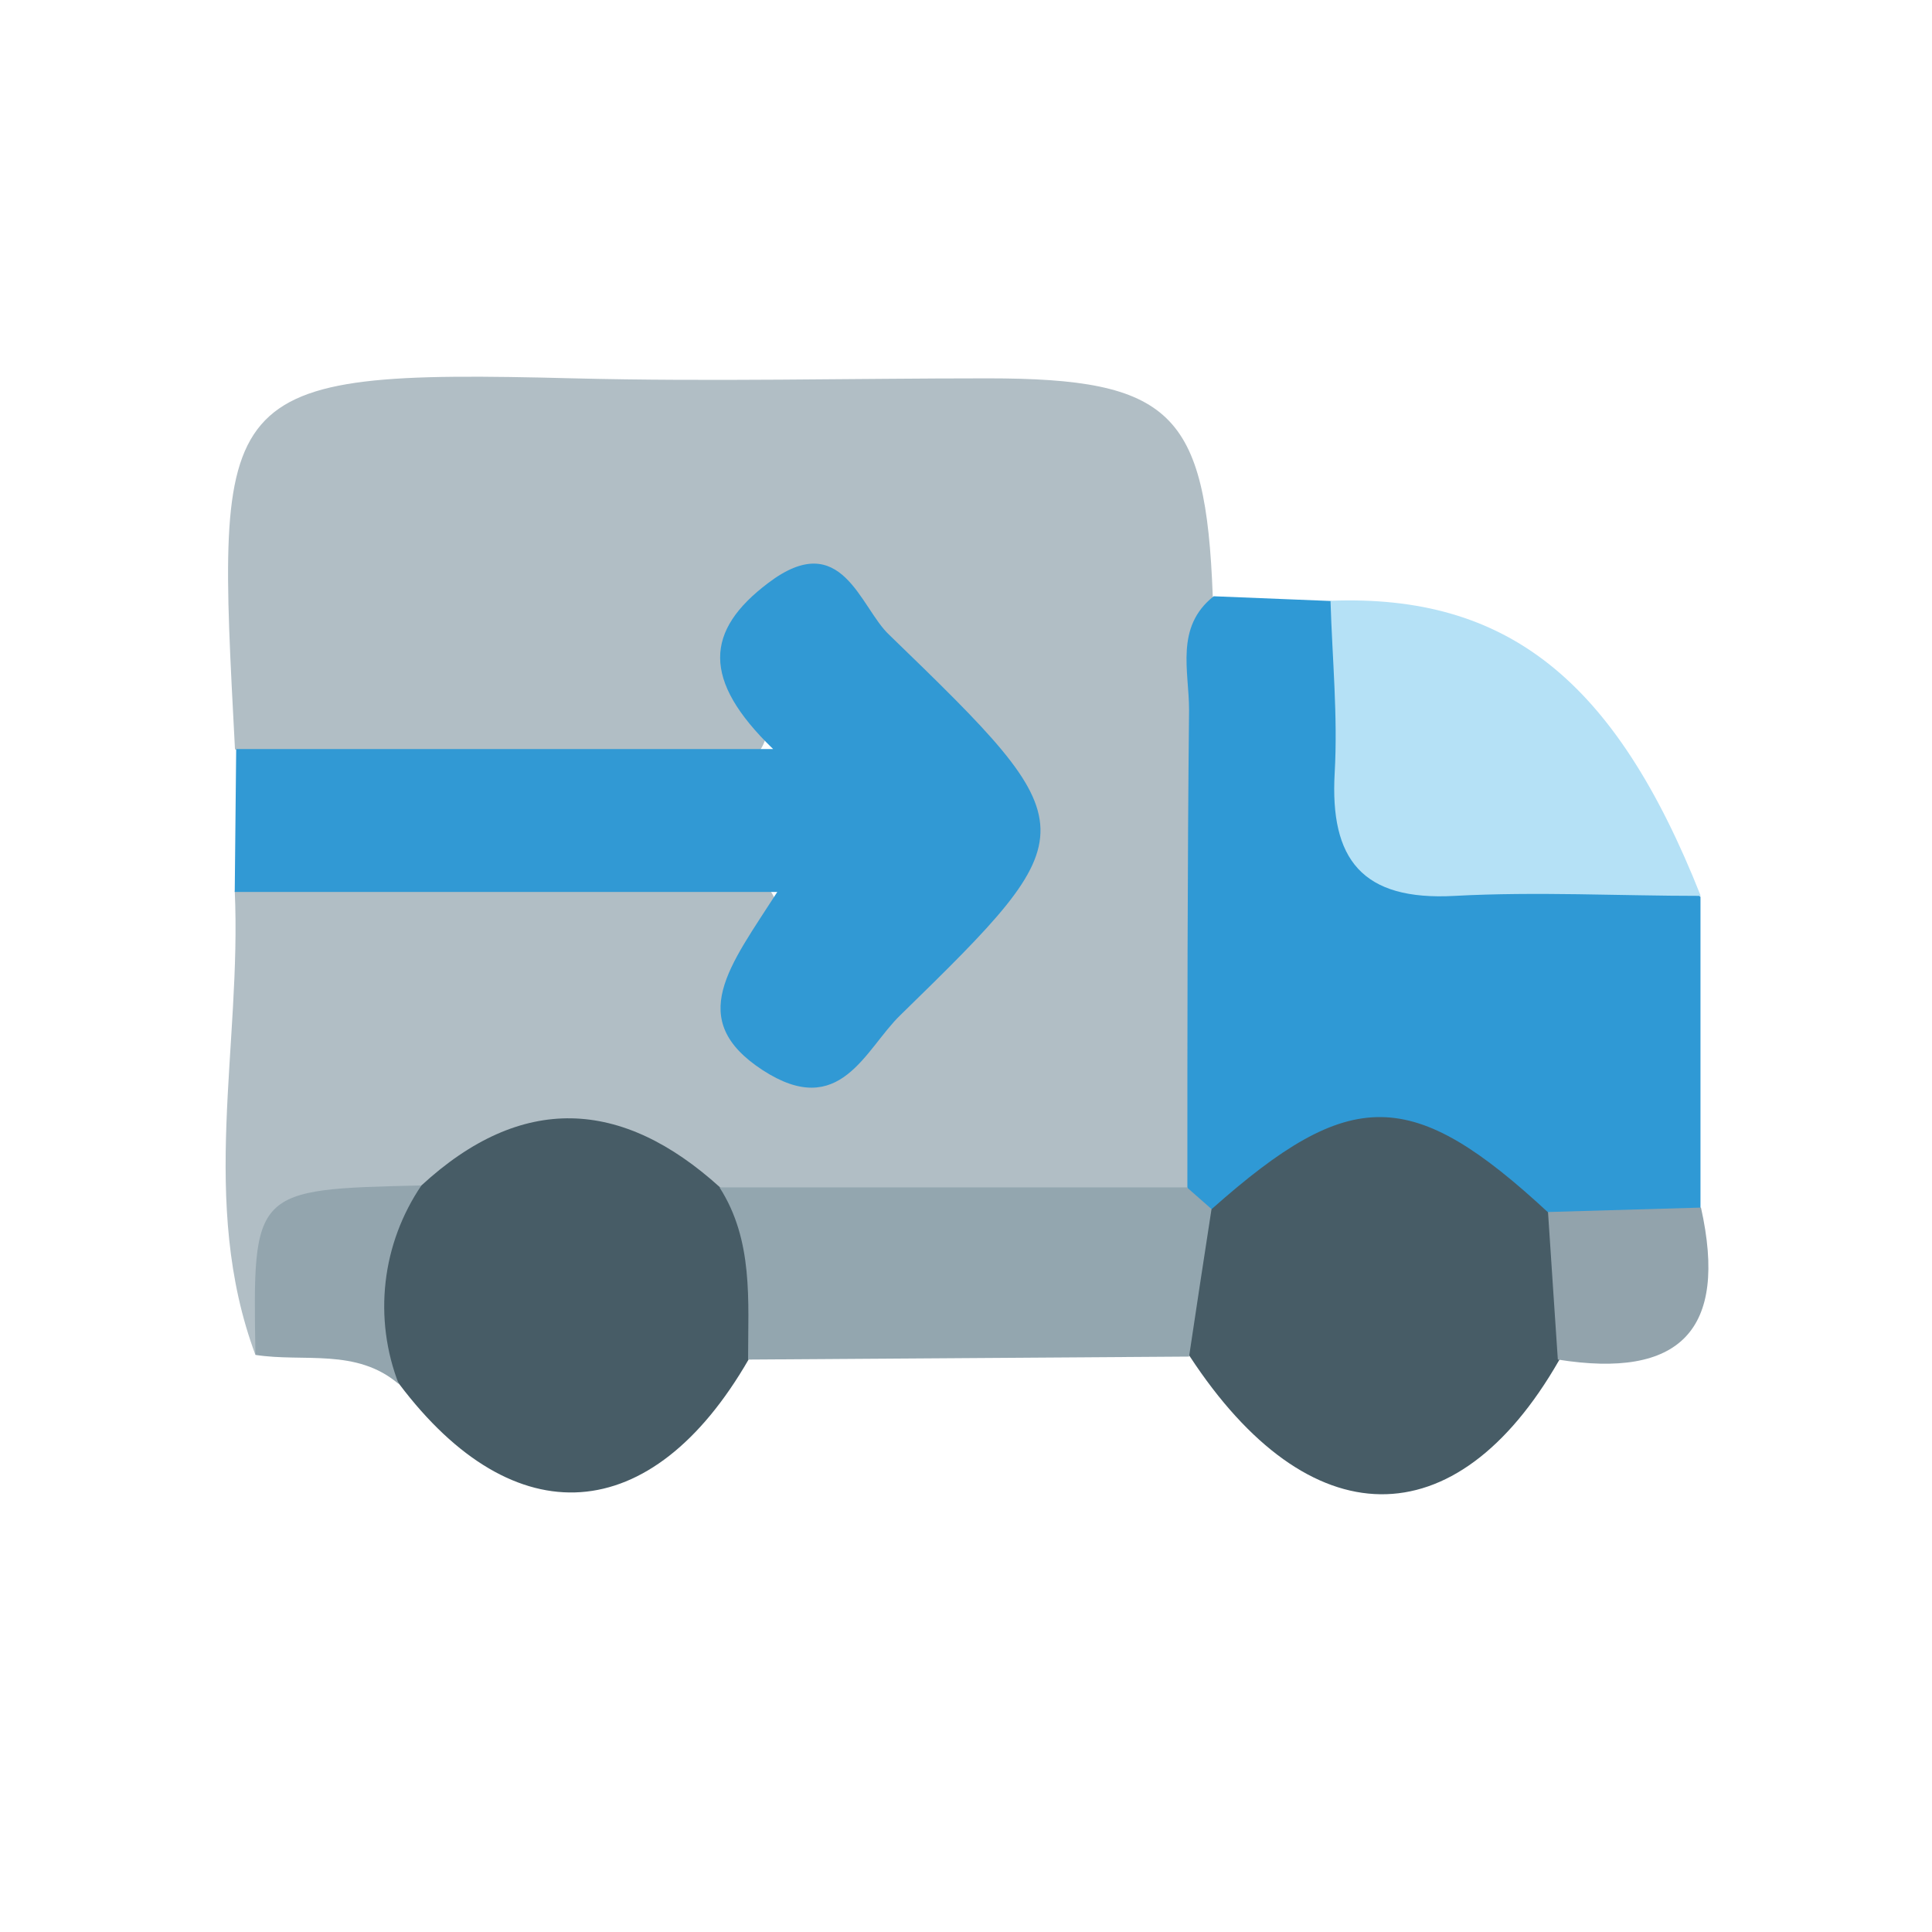 <svg width="24" height="24" viewBox="0 0 24 24" fill="none" xmlns="http://www.w3.org/2000/svg">
<path d="M3.173 16.831C2.467 14.936 3.004 12.987 2.916 11.065C4.929 10.338 6.995 10.759 9.027 10.82C9.675 10.842 9.797 11.37 9.592 11.951C9.488 12.257 9.424 12.562 9.733 12.77C10.093 13.002 10.405 12.794 10.692 12.568C10.772 12.504 10.842 12.434 10.921 12.367C12.984 10.616 12.831 9.158 10.445 7.841C9.745 7.453 9.464 7.808 9.528 8.452C9.589 9.027 9.595 9.537 8.899 9.549C6.903 9.58 4.887 9.968 2.919 9.308C2.684 4.819 2.613 4.584 7.126 4.7C8.841 4.743 10.555 4.7 12.269 4.7C14.548 4.7 14.979 5.122 15.065 7.398C15.181 9.864 15.52 12.336 14.832 14.774C13.048 15.575 11.166 15.107 9.348 15.135C7.997 14.57 6.644 13.934 5.232 14.985C3.915 14.881 3.509 15.816 3.173 16.831Z" fill="#B1BEC5"/>
<path d="M2.934 9.305H9.604C8.712 8.443 8.761 7.832 9.543 7.242C10.46 6.546 10.683 7.548 11.047 7.887C13.528 10.289 13.528 10.322 11.184 12.611C10.744 13.036 10.439 13.922 9.473 13.293C8.508 12.663 9.067 12 9.656 11.08H2.916L2.934 9.305Z" fill="#3199D4"/>
<path d="M14.75 14.75C14.75 12.773 14.75 10.796 14.771 8.819C14.771 8.336 14.594 7.789 15.077 7.407L16.538 7.466C17.078 7.973 17.005 8.651 17.014 9.299C17.014 10.243 17.491 10.61 18.404 10.659C19.318 10.707 20.323 10.393 21.124 11.141V15.016C20.687 15.483 20.131 15.447 19.569 15.395C19.365 15.385 19.169 15.317 19.003 15.199C17.744 14.011 16.476 14.206 15.193 15.144C15.086 15.135 14.986 15.092 14.906 15.021C14.826 14.95 14.771 14.855 14.75 14.75Z" fill="#2F99D5"/>
<path d="M15.056 15.016C16.779 13.488 17.537 13.488 19.242 15.071C19.853 15.639 19.785 16.259 19.364 16.904C18.084 19.135 16.262 19.113 14.78 16.849C14.237 16.143 14.426 15.547 15.056 15.016Z" fill="#475C66"/>
<path d="M5.235 14.726C6.479 13.58 7.722 13.641 8.945 14.75C9.846 15.337 9.77 16.085 9.299 16.889C8.095 18.976 6.39 19.092 4.96 17.194C4.221 16.278 4.236 15.447 5.235 14.726Z" fill="#475C66"/>
<path d="M21.127 11.129C20.113 11.129 19.092 11.074 18.071 11.129C16.919 11.193 16.519 10.674 16.58 9.601C16.62 8.896 16.55 8.184 16.528 7.463C18.722 7.38 20.064 8.443 21.127 11.129Z" fill="#B5E1F6"/>
<path d="M9.293 16.889C9.293 16.155 9.36 15.407 8.938 14.75H14.744L15.05 15.019C14.955 15.63 14.863 16.241 14.771 16.852L9.293 16.889Z" fill="#93A6AF"/>
<path d="M5.235 14.726C4.992 15.084 4.839 15.495 4.79 15.925C4.741 16.355 4.797 16.791 4.954 17.194C4.428 16.742 3.771 16.925 3.173 16.831C3.139 14.774 3.139 14.774 5.235 14.726Z" fill="#93A5AE"/>
<path d="M19.352 16.889C19.312 16.278 19.269 15.667 19.23 15.056L21.13 15.001C21.472 16.534 20.861 17.13 19.352 16.889Z" fill="#92A3AC"/>
</svg>
